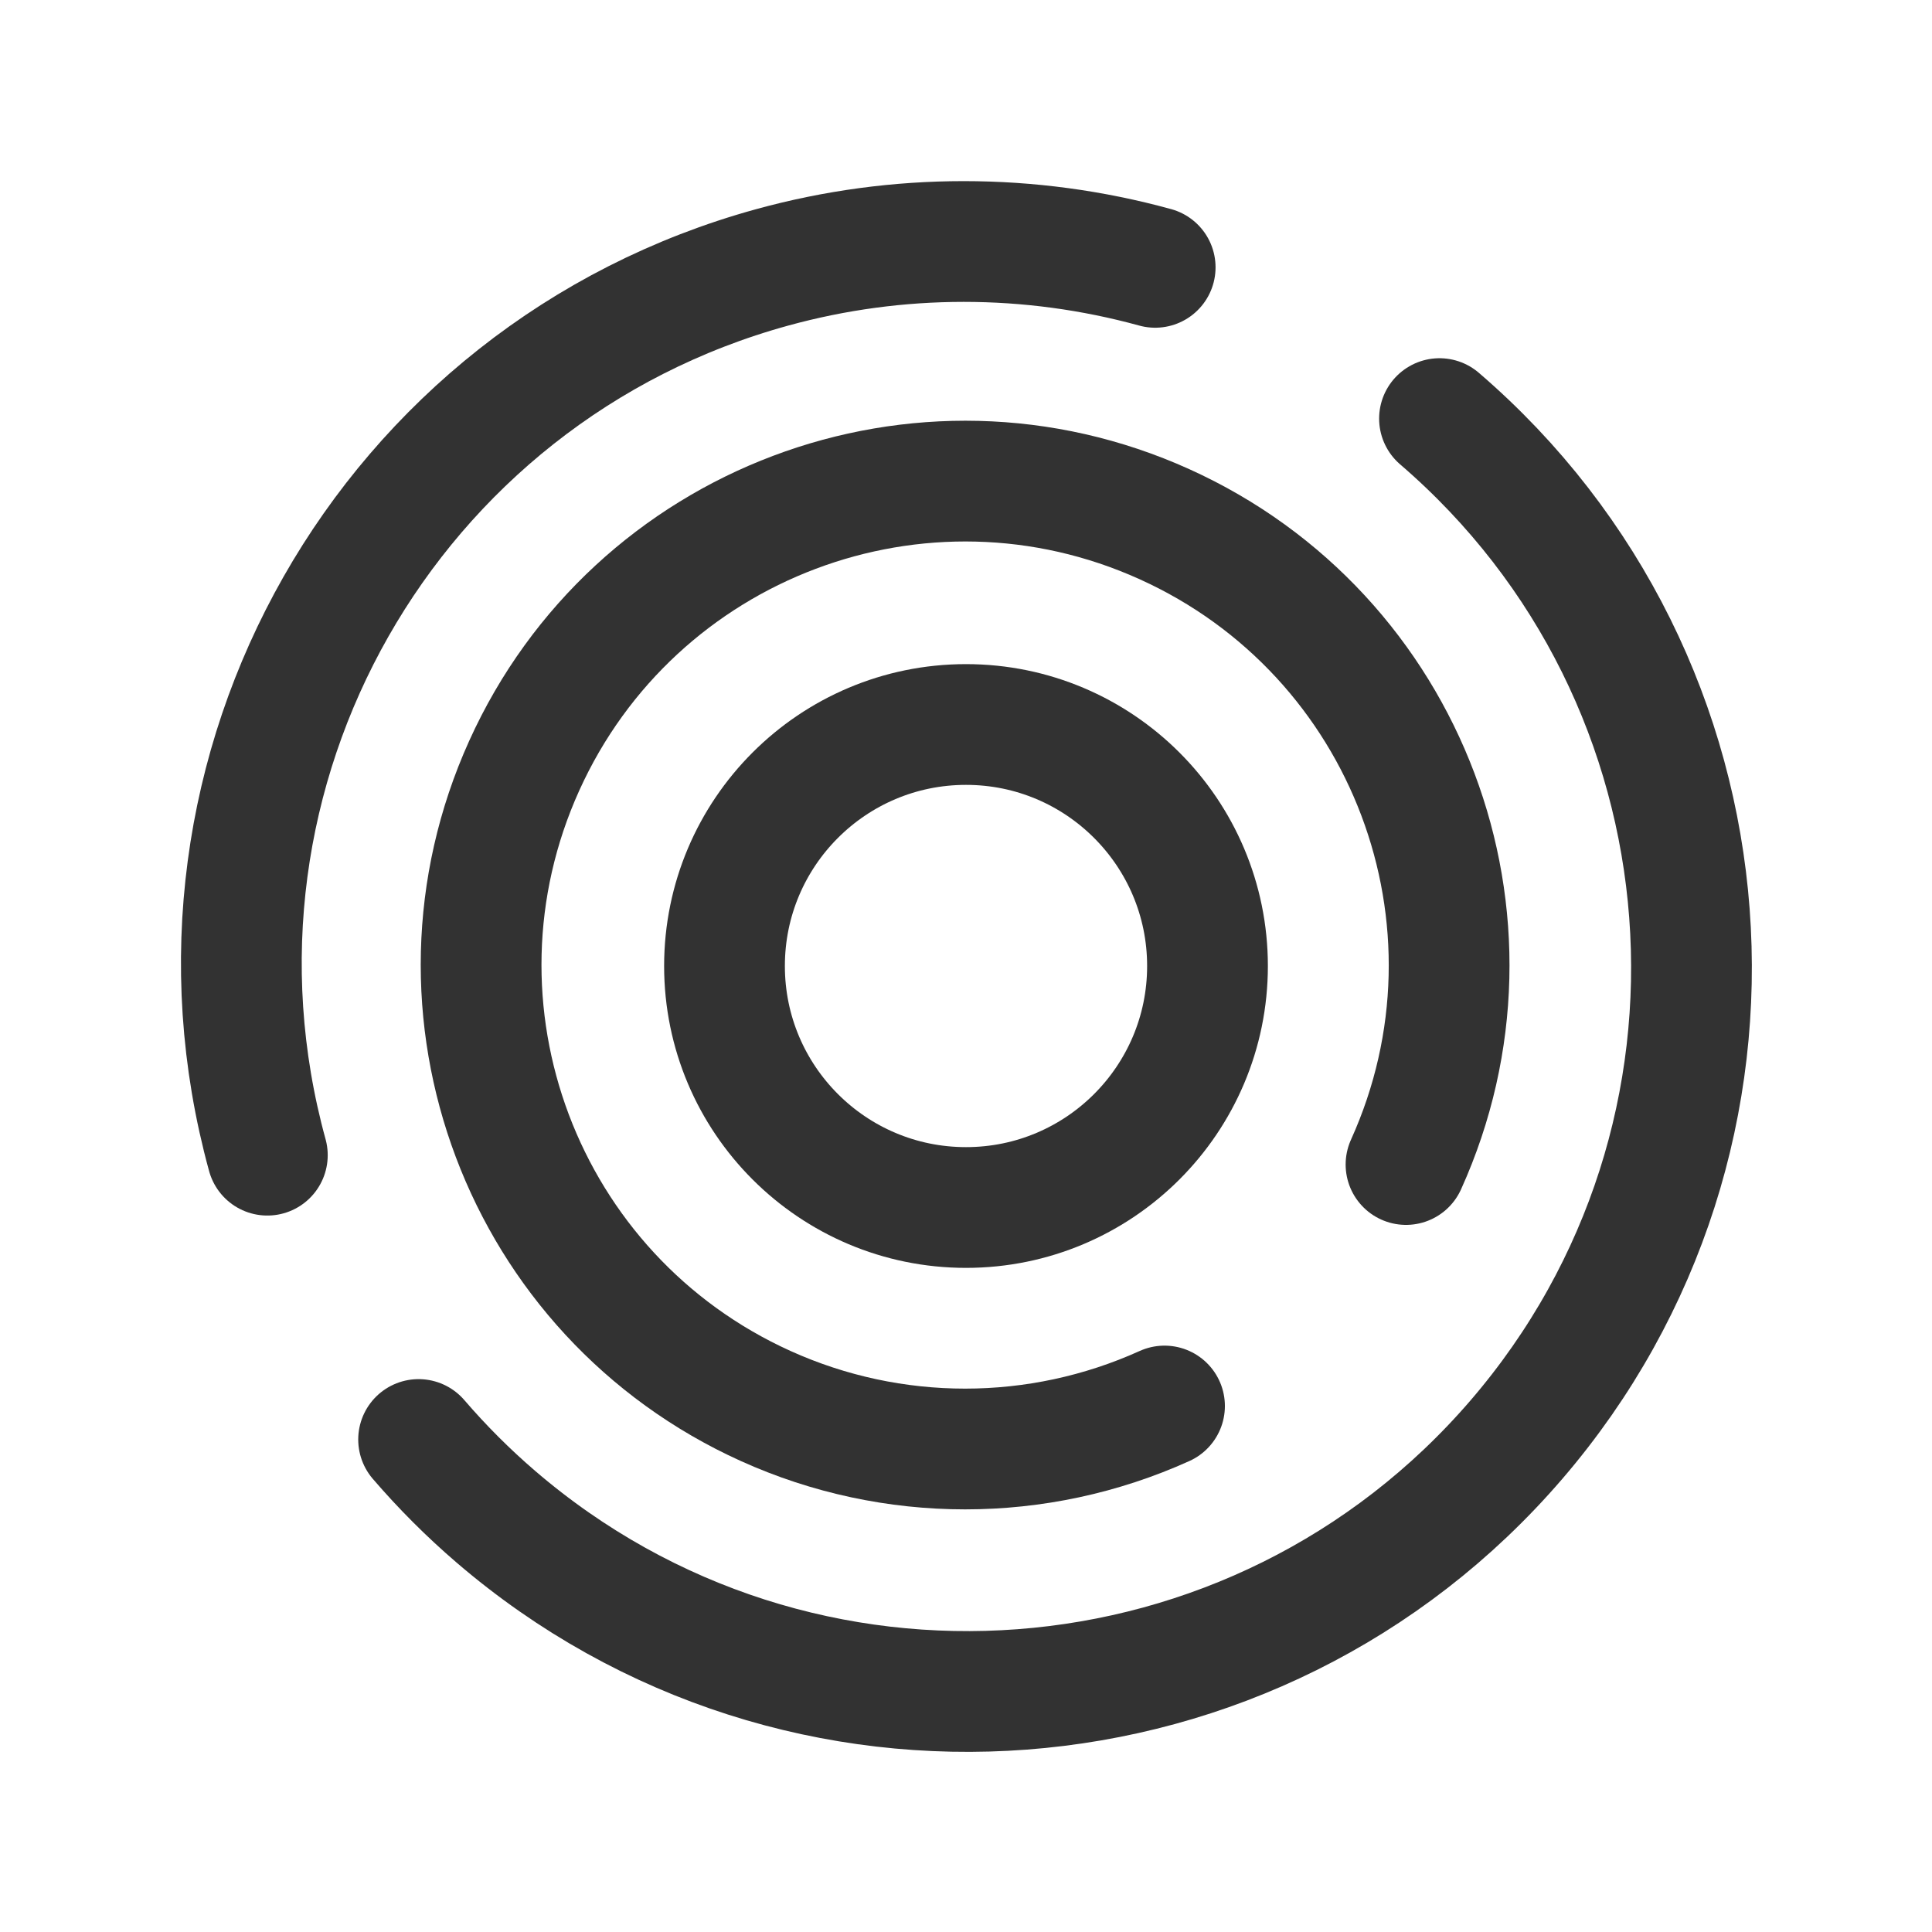 <?xml version="1.0" encoding="UTF-8"?><svg version="1.1" viewBox="0 0 24 24" xmlns="http://www.w3.org/2000/svg" xmlns:xlink="http://www.w3.org/1999/xlink"><g stroke-linecap="round" stroke-width="1.5" stroke="#323232" fill="none" stroke-linejoin="round"><path d="M17.882 5.2l-2.16074e-07-1.85765e-07c3.766 3.238 4.194 8.916.957 12.682 -3.238 3.766-8.916 4.194-12.682.957 -.342-.294-.662-.614-.957-.957"></path><path d="M3.321 14.35l1.89472e-07 6.89348e-07c-1.313-4.778 1.495-9.716 6.273-11.029 1.556-.428 3.199-.428 4.756-3.78944e-07"></path><circle cx="12" cy="12" r="3"></circle><path d="M17.466 14.466l8.38924e-08-1.855e-07c1.368-3.025.025-6.586-3-7.954 -3.025-1.368-6.586-.025-7.954 3 -1.368 3.025-.025 6.586 3 7.954 1.575.712 3.379.712 4.954-1.67785e-07"></path></g><path fill="none" d="M0 24v-24h24v24Z"></path></svg>